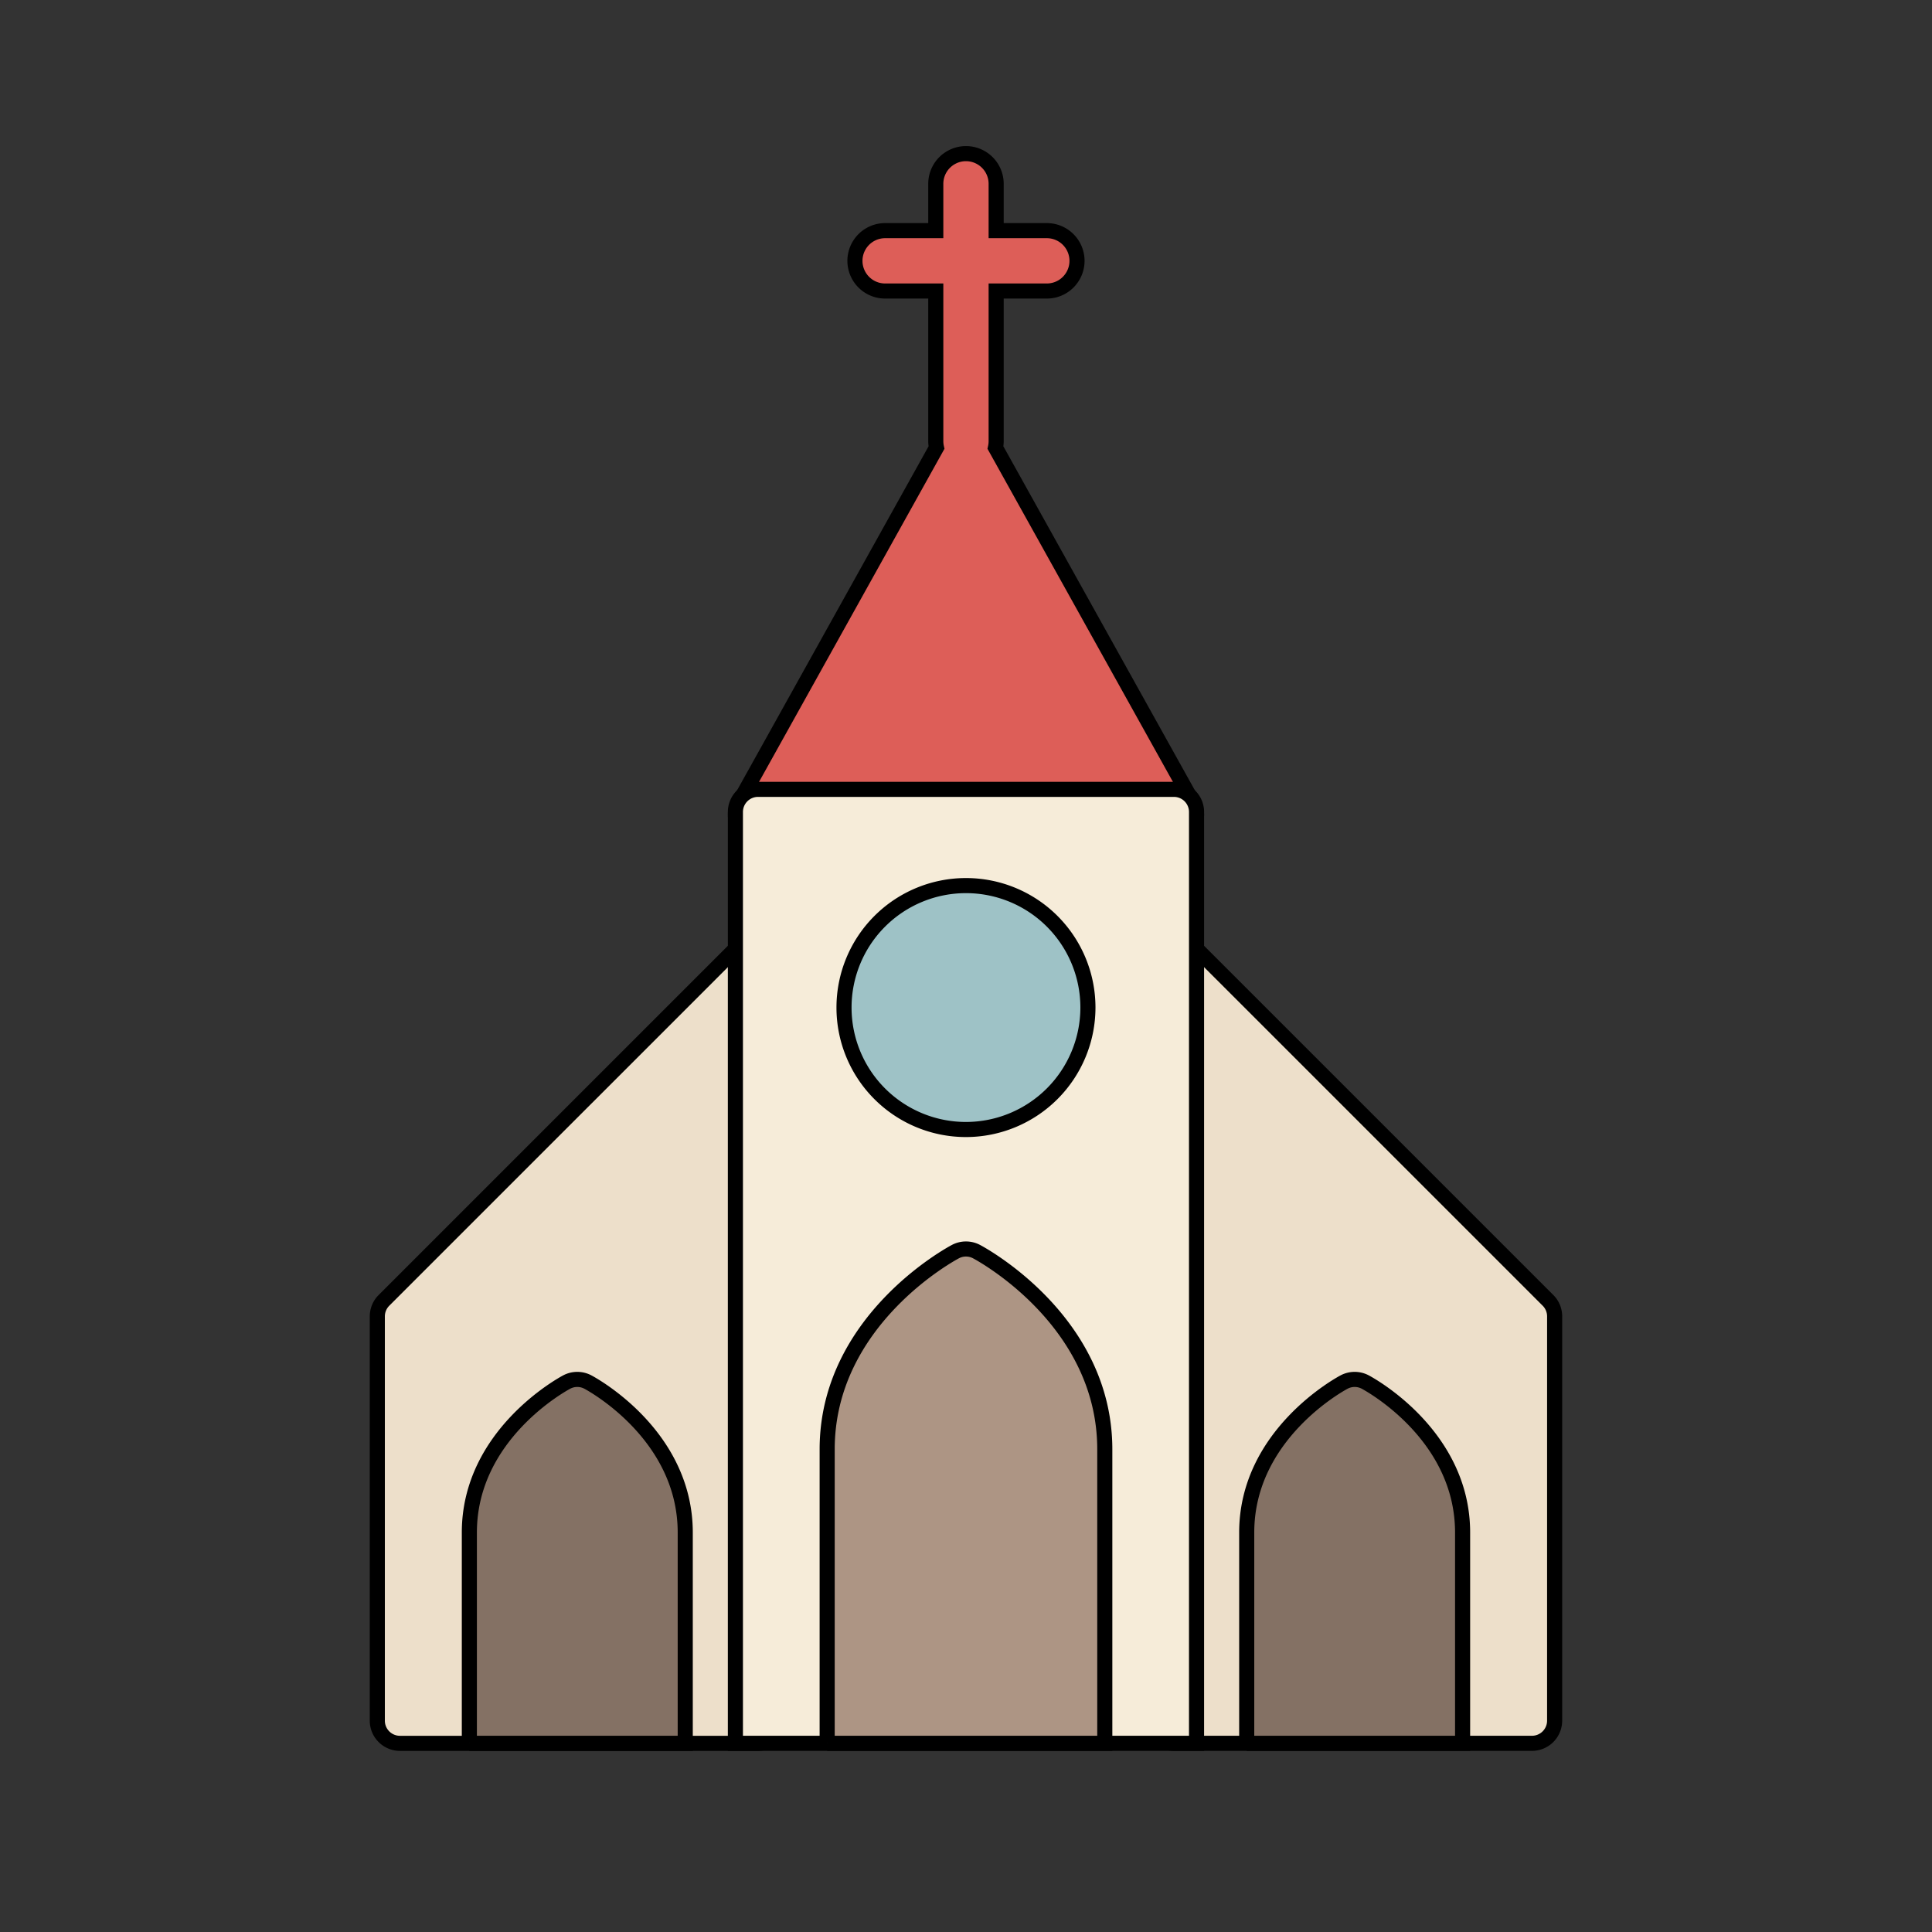 <svg width="128" height="128" xmlns="http://www.w3.org/2000/svg">

 <rect width="100%" height="100%" fill="#333333" stroke="none"/>

 <title/>
 <g>
  <title>background</title>
  <rect fill="none" id="canvas_background" height="402" width="582" y="-1" x="-1"/>
 </g>
 <g>
  <title>Layer 1</title>
  <path stroke="#000000" fill="#dd5e58" id="svg_1" d="m79.085,53.245l-13.134,-23.591a1.999,1.999 0 0 0 0.047,-0.424l0,-9.949l3.357,0a2,2 0 0 0 0,-4l-3.357,0l0,-3.102a2,2 0 0 0 -4,0l0,3.102l-3.356,0a2,2 0 0 0 0,4l3.356,0l0,9.949a1.999,1.999 0 0 0 0.047,0.424l-13.133,23.591a1.5,1.5 0 0 0 1.311,2.229l27.552,0a1.5,1.5 0 0 0 1.311,-2.229z" class="cls-1"/>
  <path stroke="#000000" fill="#eddfca" id="svg_2" d="m51.283,64.551a1.5,1.5 0 1 0 -2.121,-2.121l-23.725,23.724a1.501,1.501 0 0 0 -0.439,1.061l0,26.786a1.5,1.5 0 0 0 1.5,1.5l23.725,0a1.5,1.5 0 0 0 0,-3l0,-46.889l1.06,-1.06z" class="cls-2"/>
  <path stroke="#000000" fill="#eddfca" id="svg_3" d="m102.56,86.153l-23.725,-23.724a1.5,1.5 0 0 0 -2.121,2.121l1.06,1.06l0,46.889a1.5,1.5 0 0 0 0,3l23.724,0a1.5,1.5 0 0 0 1.5,-1.5l0.001,-26.786a1.501,1.501 0 0 0 -0.44,-1.061z" class="cls-2"/>
  <path stroke="#000000" fill="#f6ecd9" id="svg_4" d="m77.774,52.296l-27.552,0a1.5,1.5 0 0 0 -1.5,1.5l0,61.704l30.552,0l0,-61.704a1.5,1.5 0 0 0 -1.5,-1.5z" class="cls-3"/>
  <path stroke="#000000" fill="#ad9584" id="svg_5" d="m54.802,115.5l0,-19.479c0,-8.502 8.147,-12.913 8.494,-13.097a1.496,1.496 0 0 1 1.404,0c0.347,0.184 8.495,4.595 8.495,13.097l0,19.479l-18.394,0z" class="cls-4"/>
  <path stroke="#000000" fill="#847164" id="svg_6" d="m82.598,115.5l0,-13.967c0,-6.48 6.188,-9.829 6.451,-9.969a1.499,1.499 0 0 1 1.403,0c0.263,0.14 6.449,3.488 6.449,9.969l0,13.967l-14.304,0z" class="cls-5"/>
  <path stroke="#000000" fill="#847164" id="svg_7" d="m31.096,115.5l0,-13.967c0,-6.48 6.187,-9.829 6.449,-9.969a1.499,1.499 0 0 1 1.403,0c0.264,0.14 6.451,3.488 6.451,9.969l0,13.967l-14.304,0z" class="cls-5"/>
  <path stroke="#000000" fill="#9ec2c6" id="svg_8" d="m63.998,74.833a8.08,8.08 0 1 1 8.08,-8.08a8.089,8.089 0 0 1 -8.08,8.08z" class="cls-6"/>
 </g>
</svg>